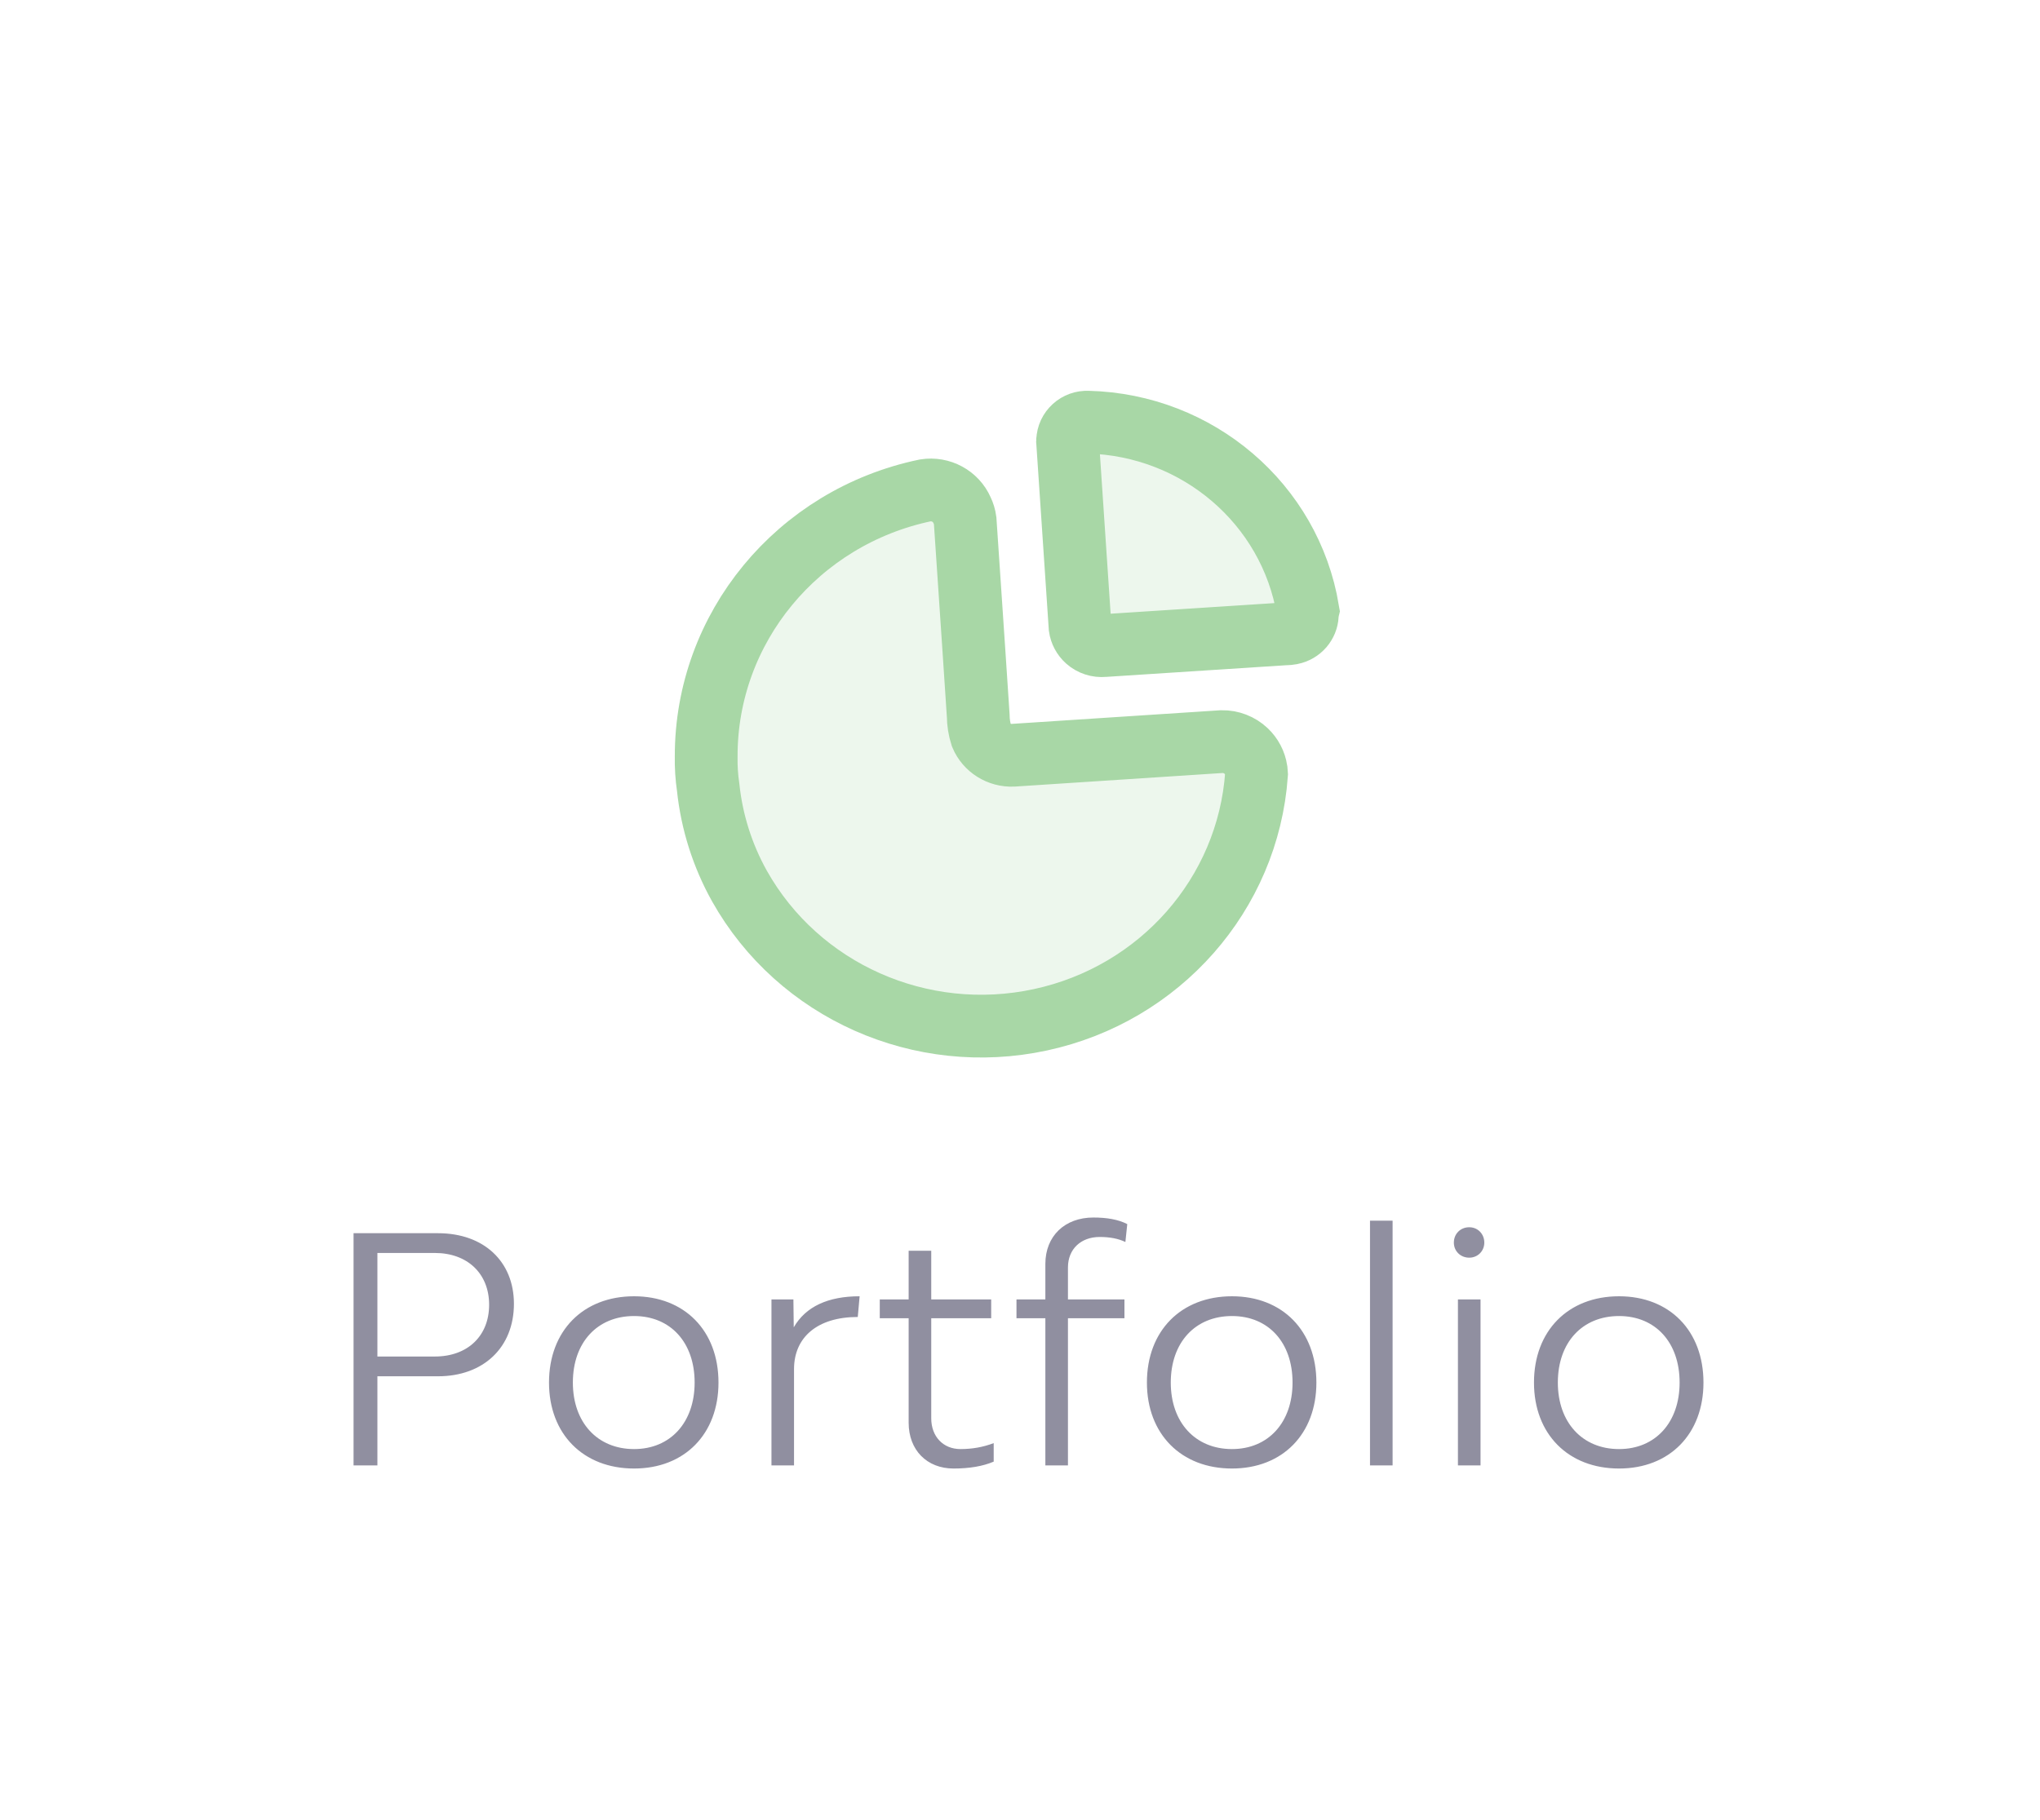 <svg width="65" height="58" viewBox="0 0 65 58" fill="none" xmlns="http://www.w3.org/2000/svg">
<g opacity="0.5">
<path d="M30.653 16.26C30.704 16.363 30.737 16.474 30.752 16.588L31.031 20.728L31.169 22.809C31.171 23.023 31.204 23.236 31.269 23.44C31.436 23.837 31.837 24.089 32.274 24.071L38.931 23.636C39.22 23.631 39.498 23.739 39.705 23.935C39.878 24.099 39.989 24.314 40.025 24.544L40.036 24.684C39.761 28.499 36.959 31.681 33.152 32.502C29.346 33.324 25.442 31.588 23.561 28.239C23.018 27.266 22.68 26.196 22.564 25.093C22.516 24.767 22.495 24.437 22.501 24.107C22.495 20.017 25.407 16.481 29.484 15.629C29.975 15.552 30.456 15.812 30.653 16.26Z" fill="#DCEFDC" stroke="#51AF4E" stroke-width="2"/>
<path d="M34.665 13.455C38.165 13.544 41.107 16.061 41.673 19.45L41.667 19.475L41.652 19.512L41.654 19.611C41.646 19.744 41.595 19.871 41.507 19.974C41.415 20.081 41.29 20.154 41.152 20.182L41.068 20.194L35.173 20.576C34.977 20.595 34.782 20.532 34.636 20.402C34.514 20.293 34.437 20.147 34.414 19.989L34.019 14.103C34.012 14.083 34.012 14.061 34.019 14.041C34.024 13.879 34.096 13.726 34.217 13.616C34.339 13.505 34.5 13.447 34.665 13.455Z" fill="#DCEFDC" stroke="#51AF4E" stroke-width="2"/>
<path d="M13.956 39.304H11.265V46.704H12.025V43.864H13.956C15.405 43.864 16.375 42.944 16.375 41.554C16.375 40.204 15.415 39.304 13.956 39.304ZM13.855 43.234H12.025V39.934H13.855C14.896 39.934 15.585 40.594 15.585 41.584C15.585 42.574 14.905 43.234 13.855 43.234ZM20.203 46.804C21.813 46.804 22.893 45.704 22.893 44.064C22.893 42.414 21.813 41.314 20.203 41.314C18.583 41.314 17.493 42.414 17.493 44.064C17.493 45.704 18.583 46.804 20.203 46.804ZM20.203 46.184C19.033 46.184 18.253 45.334 18.253 44.064C18.253 42.784 19.033 41.944 20.203 41.944C21.363 41.944 22.133 42.784 22.133 44.064C22.133 45.334 21.363 46.184 20.203 46.184ZM25.291 42.304L25.28 41.414H24.581V46.704H25.3V43.634C25.3 42.624 26.041 41.974 27.331 41.974L27.39 41.314C26.381 41.314 25.671 41.644 25.291 42.304ZM30.602 46.184C30.052 46.184 29.672 45.784 29.672 45.204V42.014H31.582V41.414H29.672V39.864H28.952V41.414H28.032V42.014H28.952V45.344C28.952 46.214 29.532 46.804 30.382 46.804C30.882 46.804 31.312 46.734 31.662 46.584V45.994C31.322 46.124 30.972 46.184 30.602 46.184ZM35.038 39.424C35.358 39.424 35.628 39.474 35.858 39.584L35.918 39.014C35.628 38.864 35.258 38.804 34.838 38.804C33.928 38.804 33.308 39.394 33.308 40.284V41.414H32.388V42.014H33.308V46.704H34.028V42.014H35.828V41.414H34.028V40.394C34.028 39.814 34.438 39.424 35.038 39.424ZM39.254 46.804C40.864 46.804 41.944 45.704 41.944 44.064C41.944 42.414 40.864 41.314 39.254 41.314C37.634 41.314 36.544 42.414 36.544 44.064C36.544 45.704 37.634 46.804 39.254 46.804ZM39.254 46.184C38.084 46.184 37.304 45.334 37.304 44.064C37.304 42.784 38.084 41.944 39.254 41.944C40.414 41.944 41.184 42.784 41.184 44.064C41.184 45.334 40.414 46.184 39.254 46.184ZM43.652 46.704H44.372V38.904H43.652V46.704ZM46.814 40.084C47.084 40.084 47.294 39.874 47.294 39.604C47.294 39.324 47.084 39.114 46.814 39.114C46.534 39.114 46.324 39.324 46.324 39.604C46.324 39.874 46.534 40.084 46.814 40.084ZM46.454 46.704H47.174V41.414H46.454V46.704ZM51.587 46.804C53.197 46.804 54.277 45.704 54.277 44.064C54.277 42.414 53.197 41.314 51.587 41.314C49.967 41.314 48.877 42.414 48.877 44.064C48.877 45.704 49.967 46.804 51.587 46.804ZM51.587 46.184C50.417 46.184 49.637 45.334 49.637 44.064C49.637 42.784 50.417 41.944 51.587 41.944C52.747 41.944 53.517 42.784 53.517 44.064C53.517 45.334 52.747 46.184 51.587 46.184Z" fill="#211F42"/>
</g>
</svg>

